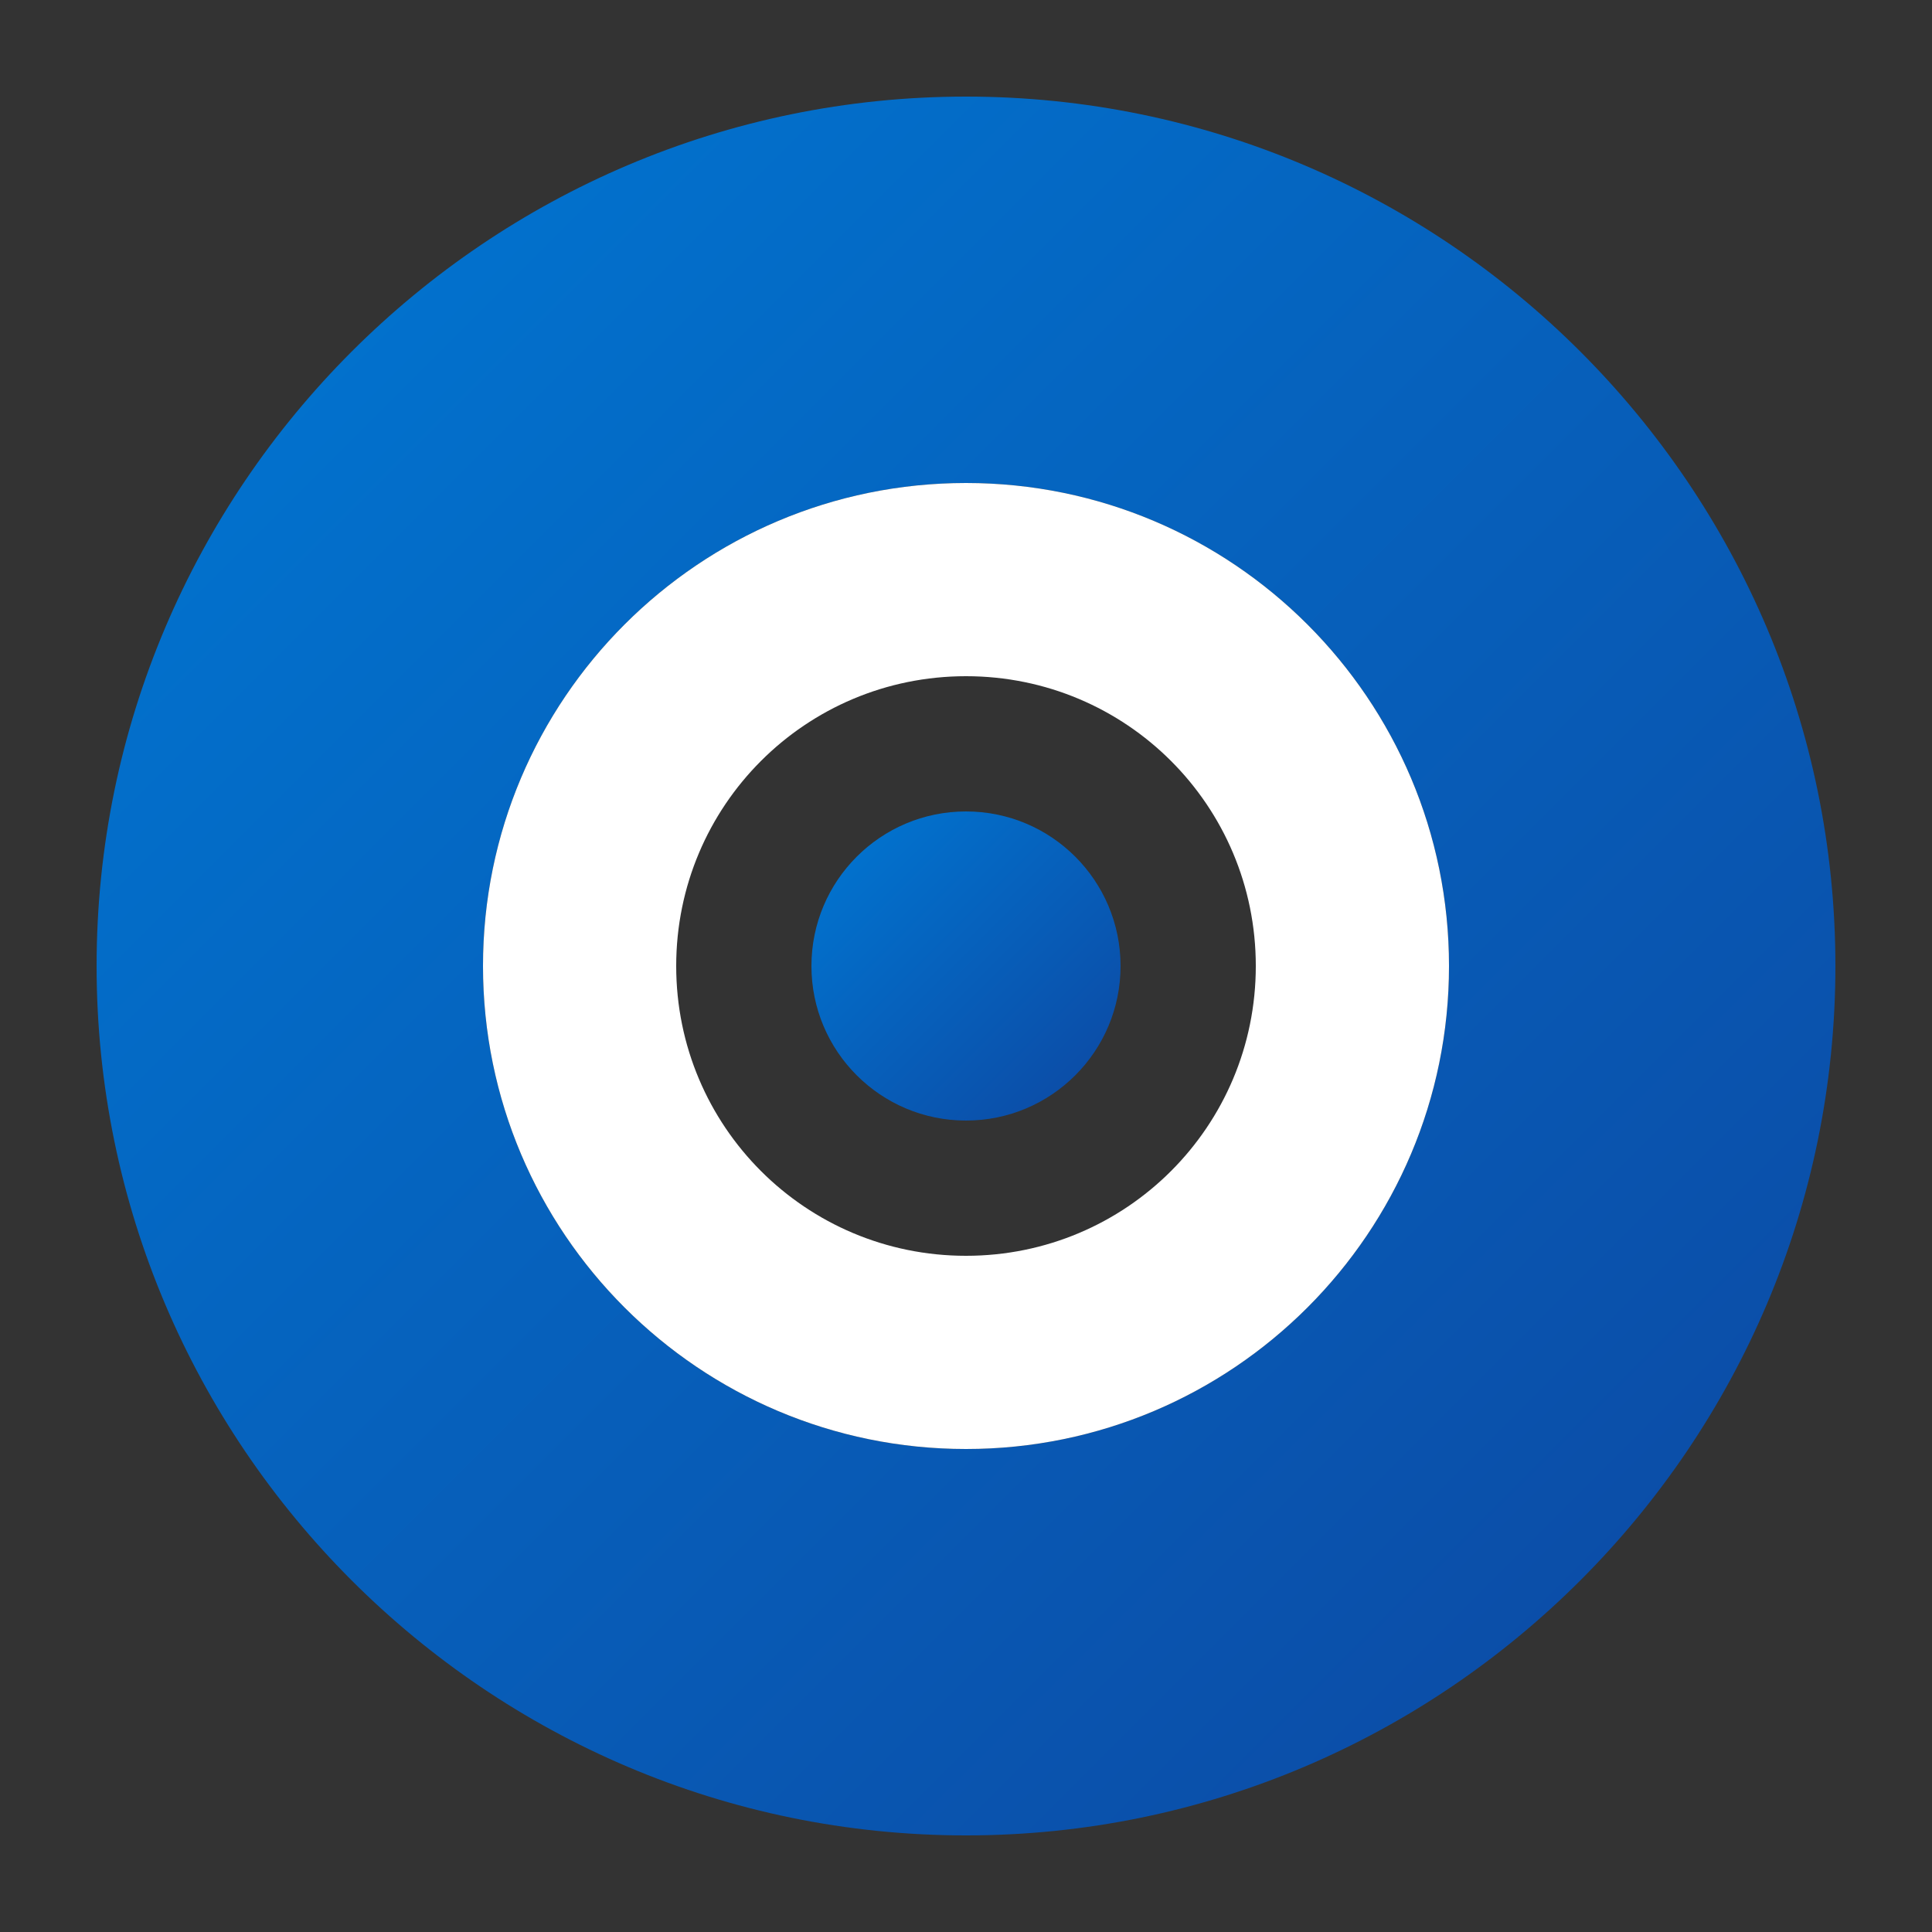 <svg xmlns="http://www.w3.org/2000/svg" viewBox="0 0 100 100">
  <rect x="0" y="0" width="100" height="100" fill="#333333" stroke="none"/>
  <defs>
    <linearGradient id="edge-gradient" x1="0%" y1="0%" x2="100%" y2="100%">
      <stop offset="0%" style="stop-color:#0078D4"/>
      <stop offset="100%" style="stop-color:#0D47A1"/>
    </linearGradient>
  </defs>
  <path fill="url(#edge-gradient)" d="M50 5C25.2 5 5 25.2 5 50s20.2 45 45 45 45-20.2 45-45S74.8 5 50 5zm0 70c-13.8 0-25-11.2-25-25s11.2-25 25-25 25 11.2 25 25-11.2 25-25 25z"/>
  <path fill="#fff" d="M50 25c-13.8 0-25 11.2-25 25s11.2 25 25 25 25-11.2 25-25-11.2-25-25-25zm0 40c-8.3 0-15-6.7-15-15s6.7-15 15-15 15 6.7 15 15-6.7 15-15 15z"/>
  <circle cx="50" cy="50" r="8" fill="url(#edge-gradient)"/>
</svg> 